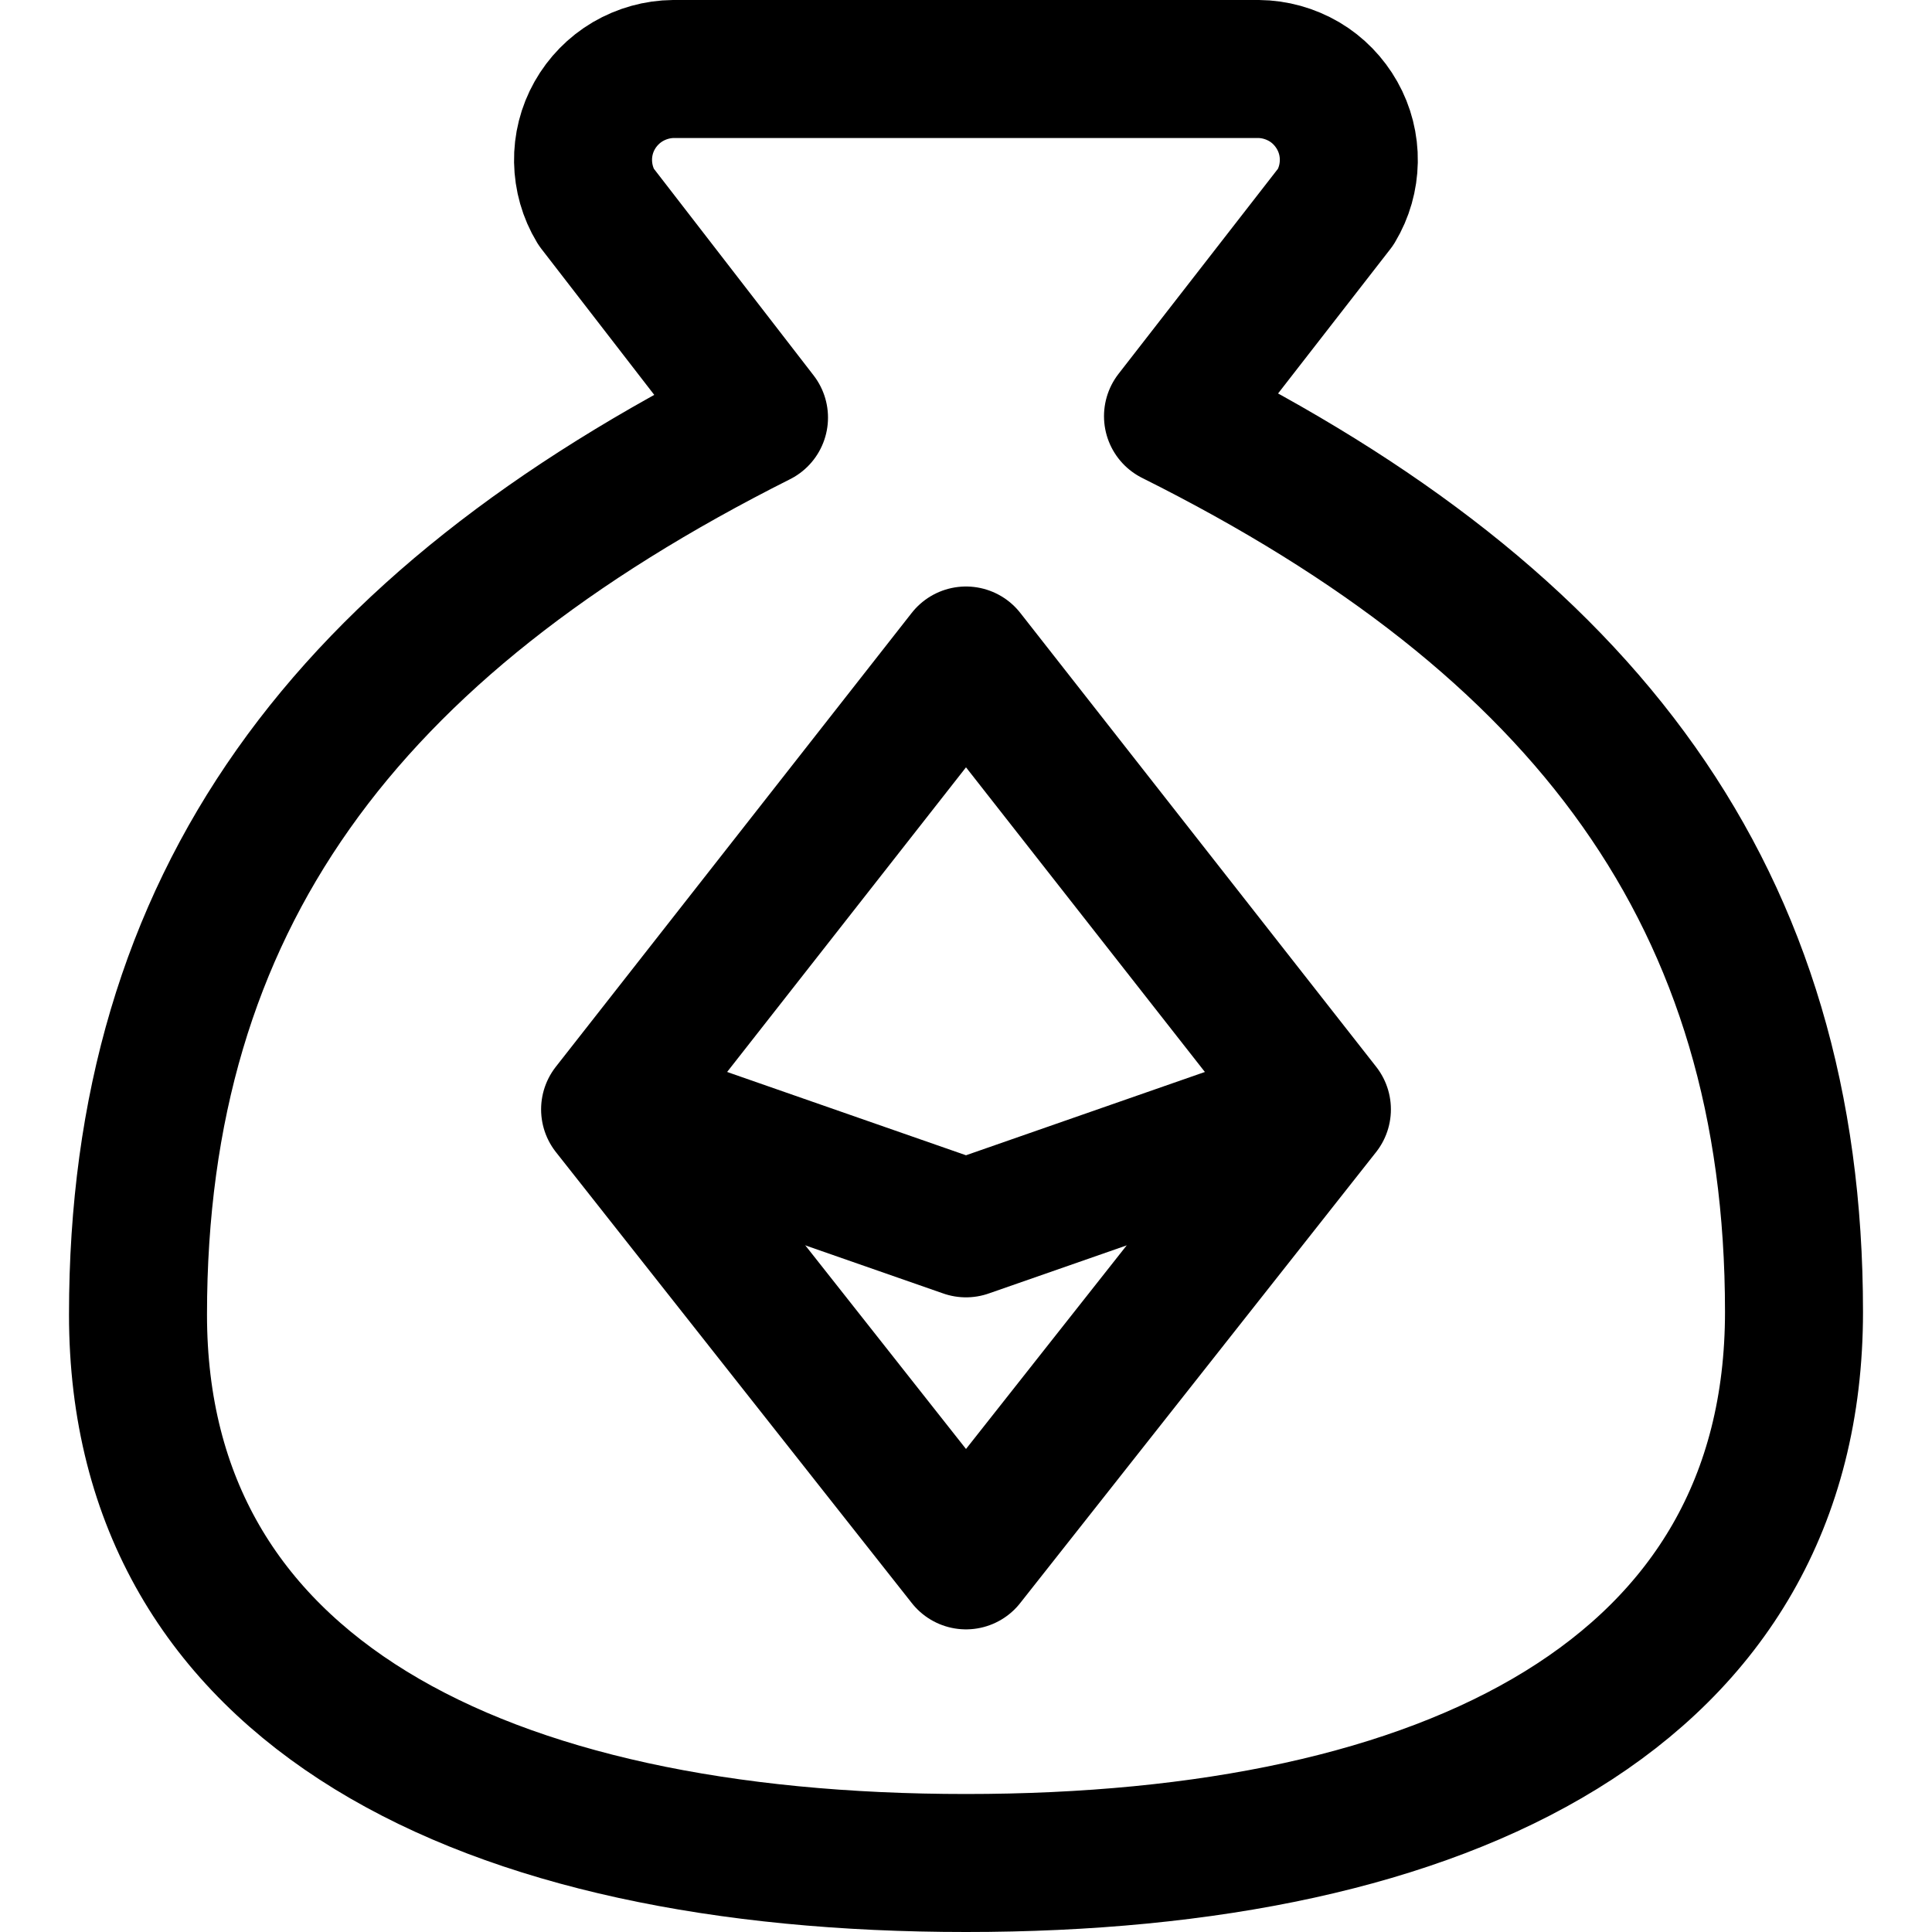 <svg xmlns="http://www.w3.org/2000/svg" fill="none" viewBox="0 0 14 14"><g id="bag-ethereum--bag-payment-cash-money-finance-crypto"><path id="Vector (Stroke)" stroke="#000000" stroke-linecap="round" stroke-linejoin="round" d="M7 4.75 4.421 8.039l2.579 3.268 2.579 -3.268L7 4.75Z" stroke-width="1"></path><path id="Vector 867" stroke="#000000" stroke-linecap="round" stroke-linejoin="round" d="M4.502 8.03s1.523 0.531 2.498 0.871c0 0 1.523 -0.531 2.498 -0.871" stroke-width="1"></path><path id="Vector" stroke="#000000" stroke-linecap="round" stroke-linejoin="round" d="M7 13.5c3.5 0 6 -1.238 6 -3.994 0 -2.995 -1.5 -4.992 -4.5 -6.49l1.18 -1.518c0.06 -0.1 0.092 -0.213 0.094 -0.329S9.747 0.938 9.69 0.837C9.633 0.736 9.551 0.651 9.451 0.592 9.35 0.533 9.236 0.501 9.12 0.5H4.88c-0.116 0.001 -0.23 0.033 -0.331 0.092 -0.1 0.059 -0.183 0.144 -0.24 0.245 -0.057 0.101 -0.086 0.216 -0.084 0.332s0.034 0.23 0.094 0.329L5.5 3.026c-3 1.508 -4.5 3.505 -4.5 6.5C1 12.262 3.5 13.5 7 13.5Z" stroke-width="1"></path></g></svg>
